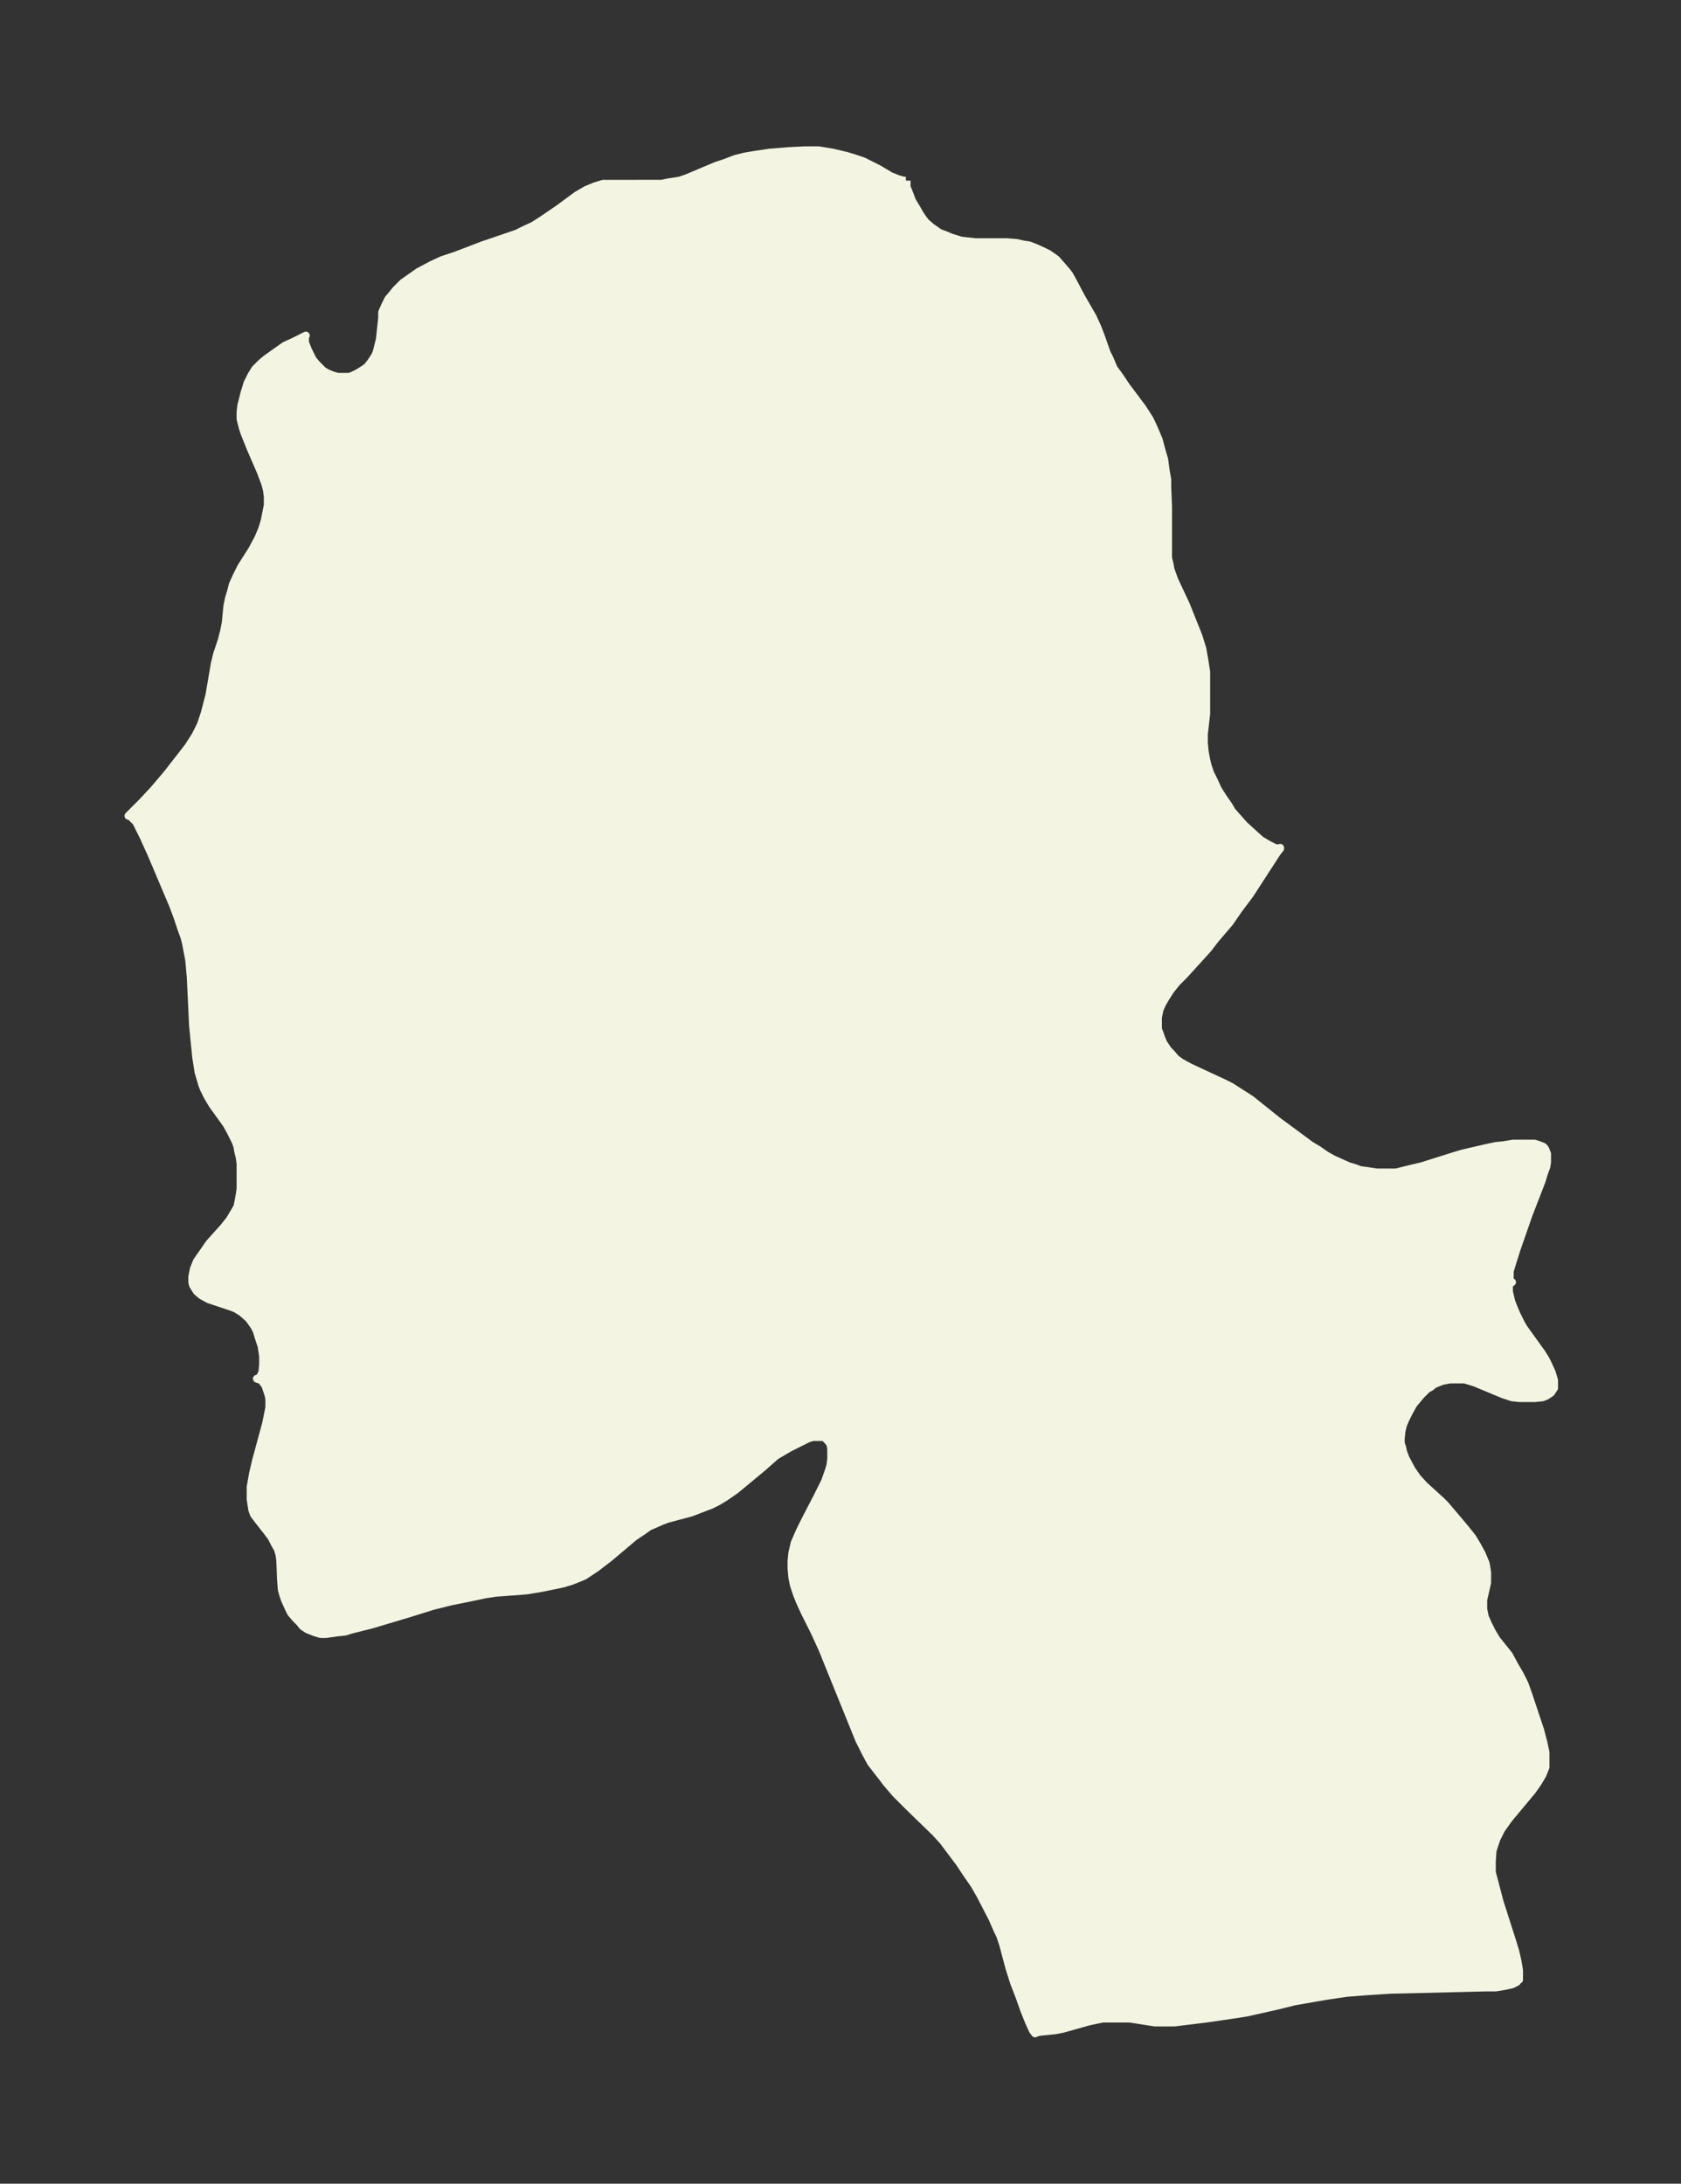 <svg xmlns="http://www.w3.org/2000/svg" xmlns:xlink="http://www.w3.org/1999/xlink" width="288" height="374" viewBox="0 0 216 280.5"><rect x="0" y="0" width="216" height="280.5" fill="#333333" stroke="none"/><defs><style>*{stroke-linejoin:round;stroke-linecap:butt}</style></defs><g id="figure_1"><path id="patch_1" fill="none" d="M0 280.5h216V0H0z"/><g id="axes_1"><g id="PatchCollection_1"><defs><path id="m07b01e5cbb" stroke="#f4f4e2" d="M116.5-257.3v.8l.4 1 .3.8.6 1 .4.7.4.6.4.5.7.6.3.2.7.5.8.3.7.3 1.3.4 1.8.2h4l1.3.1.9.2.7.1.8.3 1.1.5.6.3 1 .7.8.9.6.7.3.4.5.9 1 1.9 1.5 2.6.6 1.3.5 1.3.7 2 .4.8.5 1.2.8 1.1.8 1.2 2.1 2.8.9 1.4.2.4.5 1.1.5 1.2.4 1.5.3 1 .2 1.5.2 1.1v1l.1 2.5v6.6l.2.8.1.6.5 1.4 1.5 3.2 1.6 4 .5 1.6.3 1.7.2 1.3v5.4l-.3 2.6v1.1l.1 1.1.2 1.1.2.8.3.9.5 1 .5 1.1.7 1.1.7 1 .4.7.8.9.8.9 1.1 1 1 .9 1 .6.8.4.5.1.2-.1v.1l-.4.5-3.5 5.4-1.5 2-1.1 1.6-1.8 2.1-1 1.3-3 3.3-1 1-.8 1-.7 1.1-.4.7-.3.7-.2 1v1.5l.2.5.2.6.3.7.6.9.4.4.6.7.7.5 1.1.6 4.3 2 1 .5 1.4.9 1.1.7 1 .8 2.5 2 1.9 1.4 2.3 1.7 1 .6 1 .7.9.5 1.1.5.9.4.7.2.8.3.8.1 1.3.2h2.5l.8-.2 1.2-.3 1.3-.3 3.8-1.2 1.3-.4 3-.7 1.4-.3 1-.1 1.2-.2h2.8l.6.2.5.2.2.2.1.2.2.5v1.1l-.1.6-.3.8-.3 1-1.7 4.4-1.5 4.3-.6 1.9-.3 1v1.2l.2.2h.1l-.4.3v.9l.3 1.3.4 1 .3.7.6 1.2.3.5.5.7 1.8 2.5.5.8.3.6.5 1.1.3 1v1l-.4.6-.6.4-.5.2-1 .1h-1.9l-1-.1-1.2-.4-2.4-1-1.2-.5-1.3-.4h-1.9l-1 .2-1 .4-.5.4-.4.2-.8.8-1 1.2-.6 1.1-.4.8-.3.7-.2.8-.1 1v.6l.2.6.1.5.3.8.8 1.5.7 1 .9 1 2.2 2 .5.5 1.7 2 1 1.2.8 1 .6 1 .6 1.1.5 1.2.1.5.1.7v1.3l-.5 2.2v1.2l.2 1 .4.9.5 1 .6 1 1.6 2 .7 1.3.7 1.2.6 1.2.5 1.4 1.5 4.5.4 1.5.3 1.4v1.9l-.4 1-.6 1-.7 1-3 3.6-1 1.4-.6 1.2-.5 1.5-.1 1.4v1.4l.4 1.5.6 2.3 1.6 5 .4 1.3.3 1.3.2 1.2v1.2h-.1l-.2.3-.6.3-.9.2-1.2.2H191l-4 .1-8.4.2-3.1.2-2.5.2-2.7.4-4 .7-2 .5-4 .9-1.2.2-4.1.6-4.1.5h-2.5l-3.2-.5h-3.5l-1 .2-.9.2-3.2.9-1 .2-2 .2-.4.1-.2.1-.3-.4-.5-1.1-.6-1.5-.6-1.7-.7-1.8-.6-1.9-.8-3-.4-1.2-.3-.6-.7-1.6L126-37l-.8-1.4-.9-1.3-1-1.5-1.5-2-.6-.8-1-1.1-3.4-3.3-1.7-1.7-1.2-1.4-.6-.8-.4-.5-1-1.3-.7-1.3-.8-1.6-4.7-11.6-1-2.2-1.3-2.6-.6-1.3-.4-1-.4-1.2-.2-1-.1-1.1v-1l.1-1 .3-1.3.7-1.6.8-1.6 1.3-2.5.6-1.2.5-1 .5-1.4.2-.7.1-.8v-1.3l-.1-.6-.3-.4-.3-.3-.2-.2h-1.5l-.6.2-1.2.6-1.2.6-1.7 1L98-92l-3.5 2.9-1.3.9-1 .6-.8.4-1.3.5-1.3.5-3 .8-.8.3-1.6.7-.7.5-1.2.8-3.2 2.7-1.7 1.3-1.5 1-.7.3-1 .4-1 .3-.9.2-2 .4-1.8.3-2.6.2-1.4.1-1.3.2-2.4.5-2 .4-2.4.6-3.2 1-4.7 1.4-2.4.6-1 .3-1 .1-1.4.2h-.7l-.7-.2-.5-.2-.5-.2-.6-.4-.4-.5-.5-.5-.6-.7-.3-.6-.5-1.1-.2-.6-.2-.7-.1-1.3-.1-2.5-.1-.7-.2-.7-.4-.7-.4-.8-.6-.8-1.1-1.4-.3-.4-.3-.4-.2-.6-.2-1.3v-1.6l.3-1.7.4-1.7 1.3-4.8.2-1 .2-1v-1.1l-.1-.5-.4-1.2-.5-.7-.6-.2.3-.1.2-.3.2-.4.1-1v-1.1l-.2-1.3-.4-1.2-.2-.7-.3-.6-.7-1-.9-.8-.8-.5-.5-.2-3-1-.9-.5-.6-.5-.5-.8-.1-.4v-.7l.2-1 .4-1 .7-1 .9-1.3 1.8-2 .8-1 .6-1 .4-.7.2-1 .1-.6.1-.7v-3.2l-.1-.8-.2-.8-.1-.6-.2-.6-.7-1.4-.5-.9-1.8-2.5-.6-1-.5-1-.2-.5-.5-1.7-.3-1.9-.2-2-.2-2-.2-4.2-.1-2.1-.2-2.2-.4-2.1-.2-.8-.4-1.1-.5-1.5-.6-1.6-2.8-6.6-1-2.2-.6-1.2-.3-.6-.6-.6-.2-.2h-.2l1.7-1.7 1.5-1.6 1.7-2 1.8-2.3 1-1.3.9-1.4.7-1.4.5-1.5.6-2.3.7-4.1.3-1.2.6-1.8.3-1.2.2-1 .2-2.1.2-1 .3-1 .2-.8.5-1.1.6-1.2 1.4-2.2.8-1.5.5-1.2.3-1 .2-1 .2-1v-1.1l-.1-.8-.2-.8-.3-.8-.3-.8-1.3-3-.8-2-.2-.6-.3-1.2v-.9l.1-.8.4-1.6.4-1.3.5-1 .5-.8.8-.8.6-.5 1.4-1 1-.7 1.1-.5 1.6-.8-.1.2v.7l.4 1 .2.4.4.8.5.6.8.8.5.3.7.3.7.2h1.4l.4-.1.8-.4.8-.5.4-.3.4-.5.6-.9.2-.5.2-.8.2-.8.3-2.8v-.7l.4-.9.4-.8.6-.7.3-.4 1-1 1-.7 1-.7 1.7-.9 1.3-.6 1.8-.6L62-249l4.4-1.5 1-.5 1.1-.5 1.1-.7 2.2-1.5 2.3-1.7 1.2-.7 1.2-.5 1-.3H85l1-.2 1.3-.2.9-.3 3.8-1.6 1.2-.4 1.3-.5 1.2-.3 1.2-.2 2-.3 2.5-.2 2-.1h1.8l1.8.3 1.7.4 1 .3 1.2.4 1 .5 1 .5 1.5.9 1 .4.7.2h.3"/></defs><g clip-path="url(#p90e267ceb5)"><use xlink:href="#m07b01e5cbb" y="280.5" fill="#f4f4e2" stroke="#f4f4e2"/></g></g></g></g><defs><clipPath id="p90e267ceb5"><path d="M7.2 7.2h201.6v266.1H7.2z"/></clipPath></defs></svg>